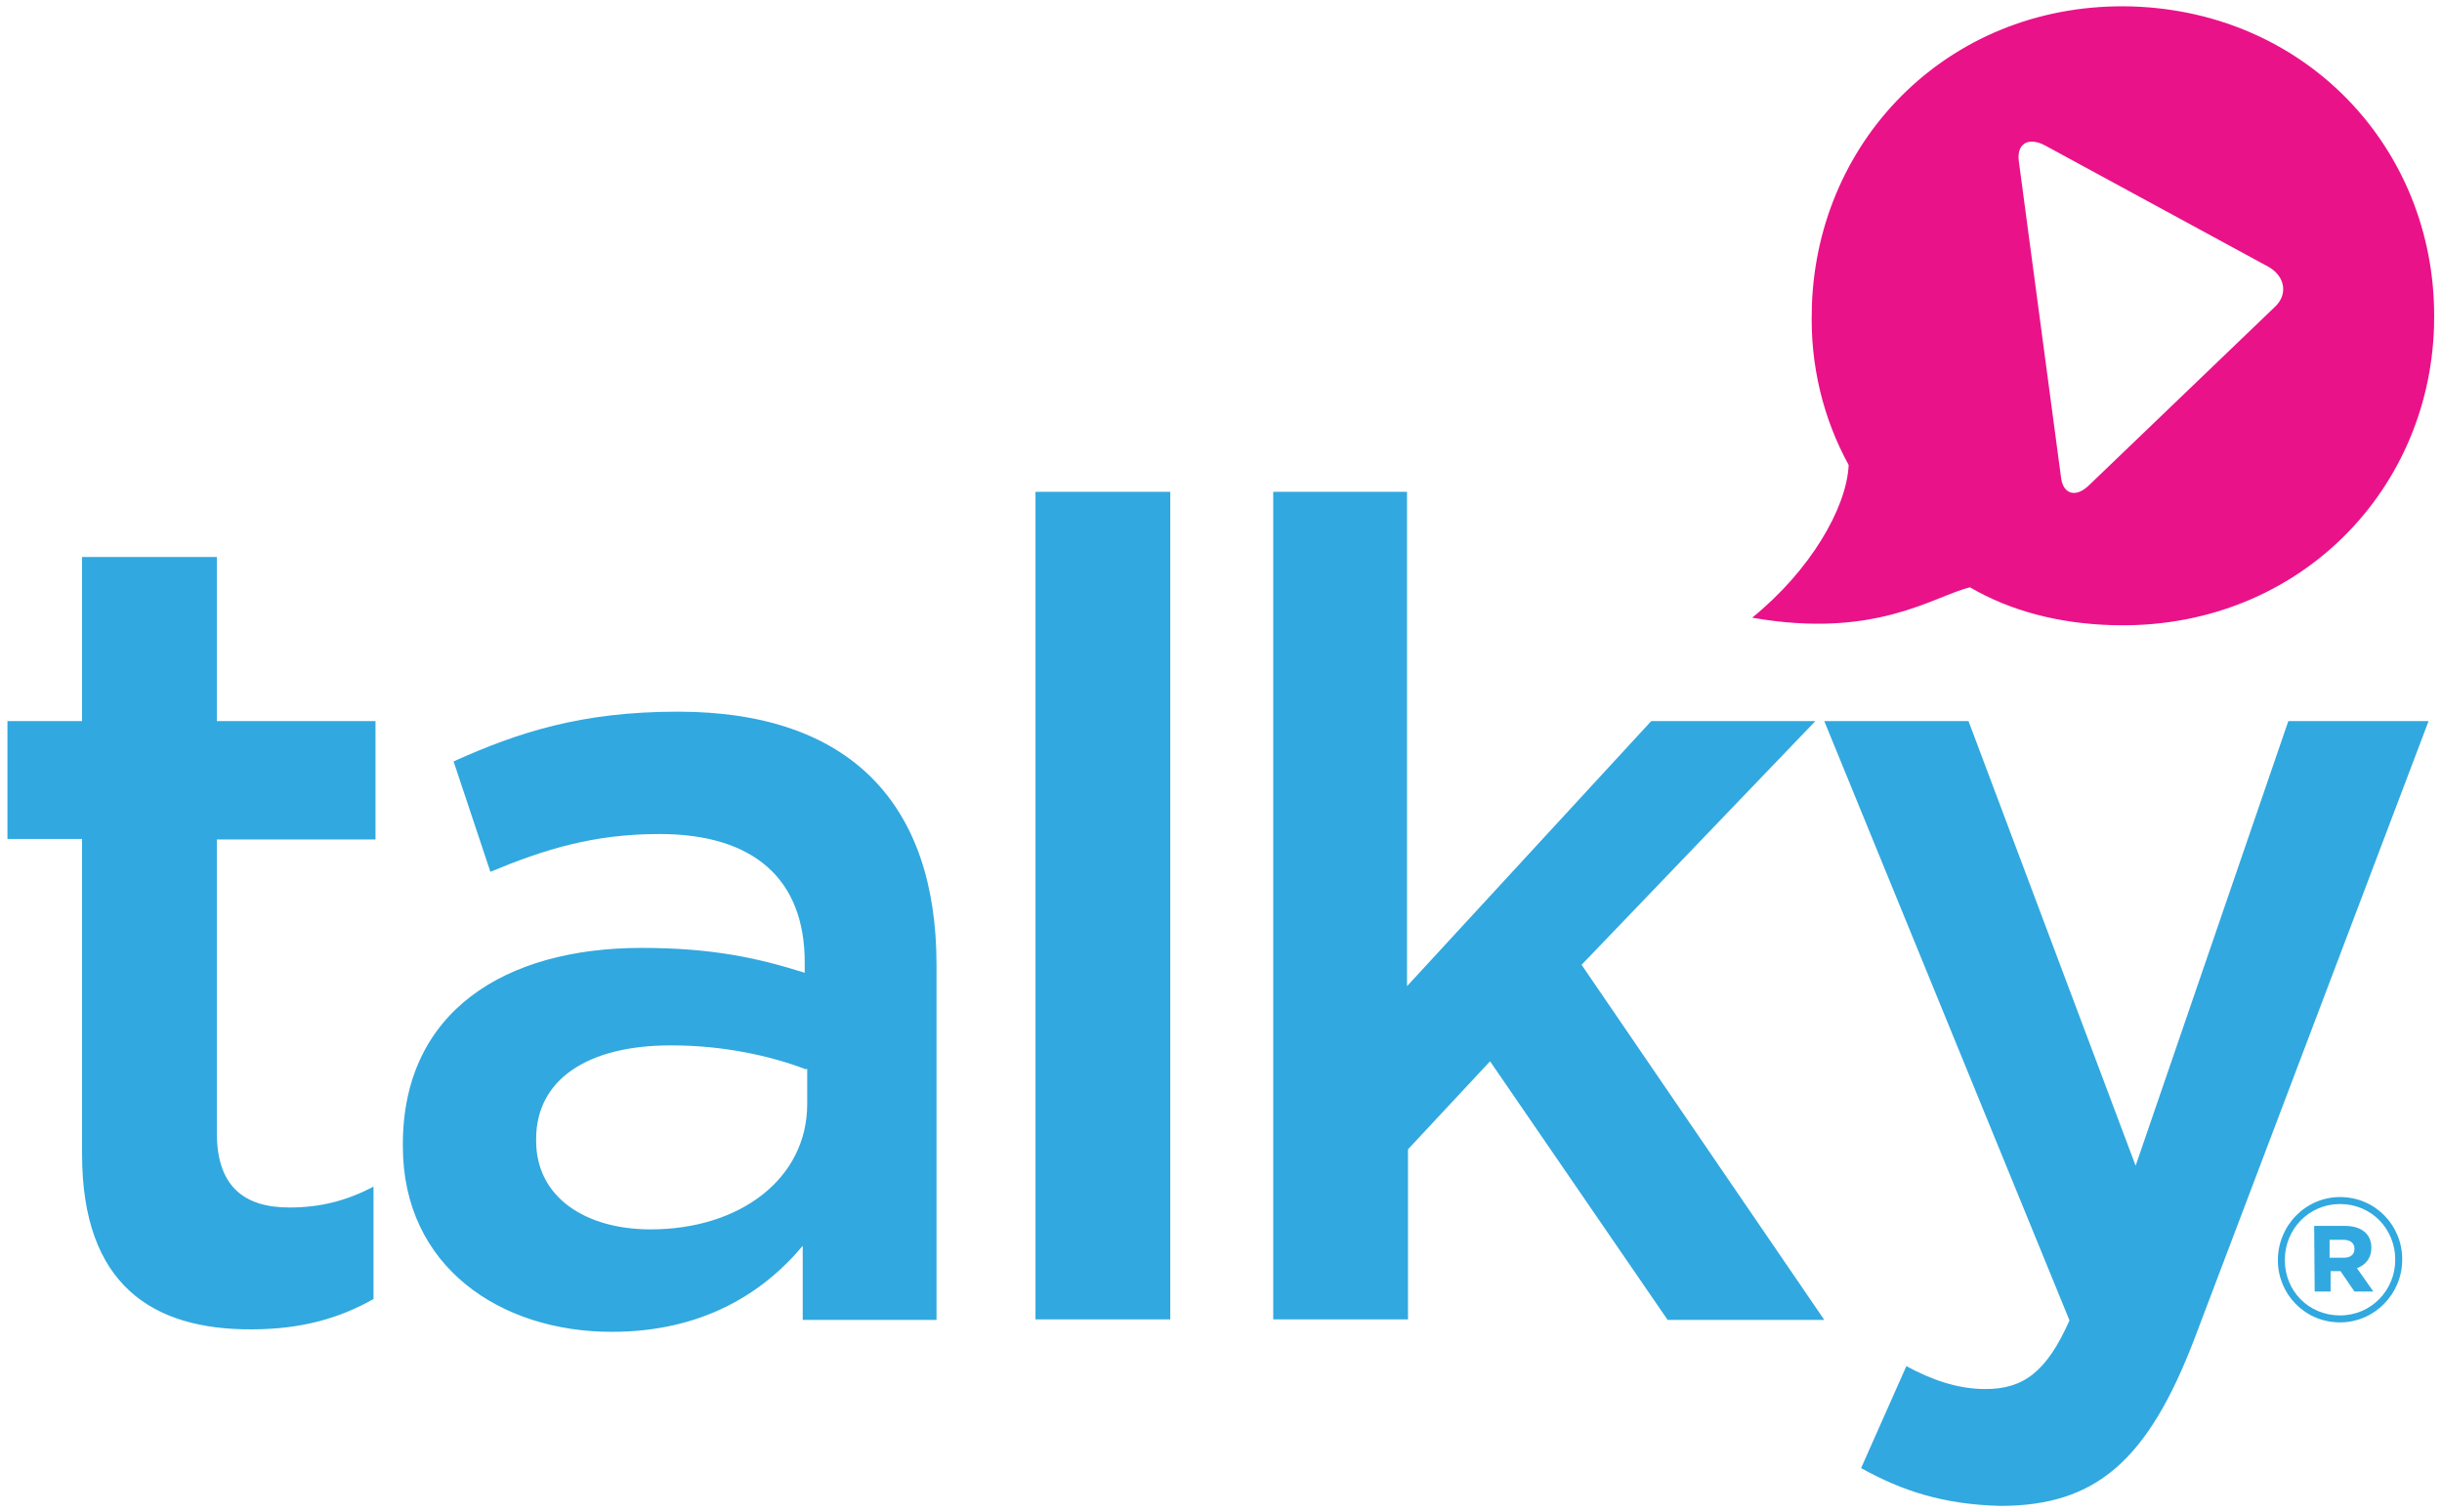 <svg version="1.1" id="Layer_1" xmlns="http://www.w3.org/2000/svg" x="0" y="0" viewBox="0 0 491 304" xml:space="preserve"><style>.st0{fill:#31a8df}</style><path class="st0" d="M16.5 232.1v-63.4h-15V145h15v-33h27.1v33h31.9v23.8H43.6v59c0 10.6 5.3 15 14.6 15 6.1 0 11.4-1.3 16.9-4.2v22.6c-6.7 3.8-14.4 6.1-24.5 6.1-19.9.1-34.1-8.9-34.1-35.2zM161.4 265.3v-14.8c-8.2 9.8-20.5 17.3-38.4 17.3-22.4 0-42-13.1-42-37.3v-.4c0-26.7 20.5-39.5 48-39.5 14.4 0 23.6 2.1 32.8 5v-2.1c0-16.7-10.2-25.8-29.2-25.8-13.3 0-23.2 3.1-34 7.6l-7.4-22.2c13.1-5.9 25.8-10 45.1-10 34.9 0 52 18.8 52 50.9v71.4h-26.9v-.1zm.6-50.3c-7.1-2.7-16.5-4.8-27.1-4.8-17.1 0-27.1 7.1-27.1 18.8v.4c0 11.4 10 17.8 23 17.8 18 0 31.5-10.2 31.5-25.2v-7.1l-.3.1zM208.2 98.9h27.1v166.4h-27.1V98.9zM255.8 98.9h27.1v99.4L332 145h33l-47 49 48.8 71.4h-31.5l-35.7-52-16.5 17.7v34.2H256V98.9h-.2zM374.2 295.2l9.1-20.5c5 2.7 10.2 4.6 15.9 4.6 7.6 0 12.3-3.4 16.9-13.8L366.8 145h29l33.6 89.4 30.7-89.4h28.2l-47 124c-9.4 24.7-19.9 33.8-39.1 33.8-11.5-.3-19.7-3-28-7.6z"/><path d="M428.8 1.3c-36.1-1.1-63.4 26.1-64.5 60.3v.4c-.4 11.4 2.3 22.2 7.4 31.5-.4 8.7-7.8 21.3-19.4 30.7 24.9 4.4 36.6-4.4 43.8-6.1 8.2 4.8 18 7.3 28.6 7.6 36.3 1.1 63.7-26.1 64.7-60.1v-.4c.9-34.1-24.7-62.7-60.6-63.9zm28.5 60.5l-37.2 35.7c-2.7 2.7-5.3 1.9-5.7-1.5l-8.5-63.7c-.4-3.4 1.9-4.8 5.2-3.1l45.1 24.5c3.4 2 3.8 5.7 1.1 8.1z" fill="#e91289"/><g><path class="st0" d="M458 253.4c0-7 5.6-12.7 12.5-12.7 7.1 0 12.5 5.7 12.5 12.5v.1c0 6.9-5.6 12.6-12.5 12.6-7.1 0-12.5-5.7-12.5-12.5zm23.6-.1c0-6.2-4.8-11.2-11.1-11.2s-11.1 5.1-11.1 11.2v.1c0 6.2 4.8 11.1 11.1 11.1s11.1-5.1 11.1-11.2zm-16.3-6.8h6.2c3 0 5.3 1.4 5.3 4.4 0 2.1-1.2 3.5-2.9 4.1l3.3 4.7h-3.8l-2.8-4.1h-2v4.1h-3.2l-.1-13.2zm5.9 6.4c1.5 0 2.2-.7 2.2-1.8 0-1.2-.9-1.8-2.2-1.8h-2.8v3.6h2.8z"/></g></svg>